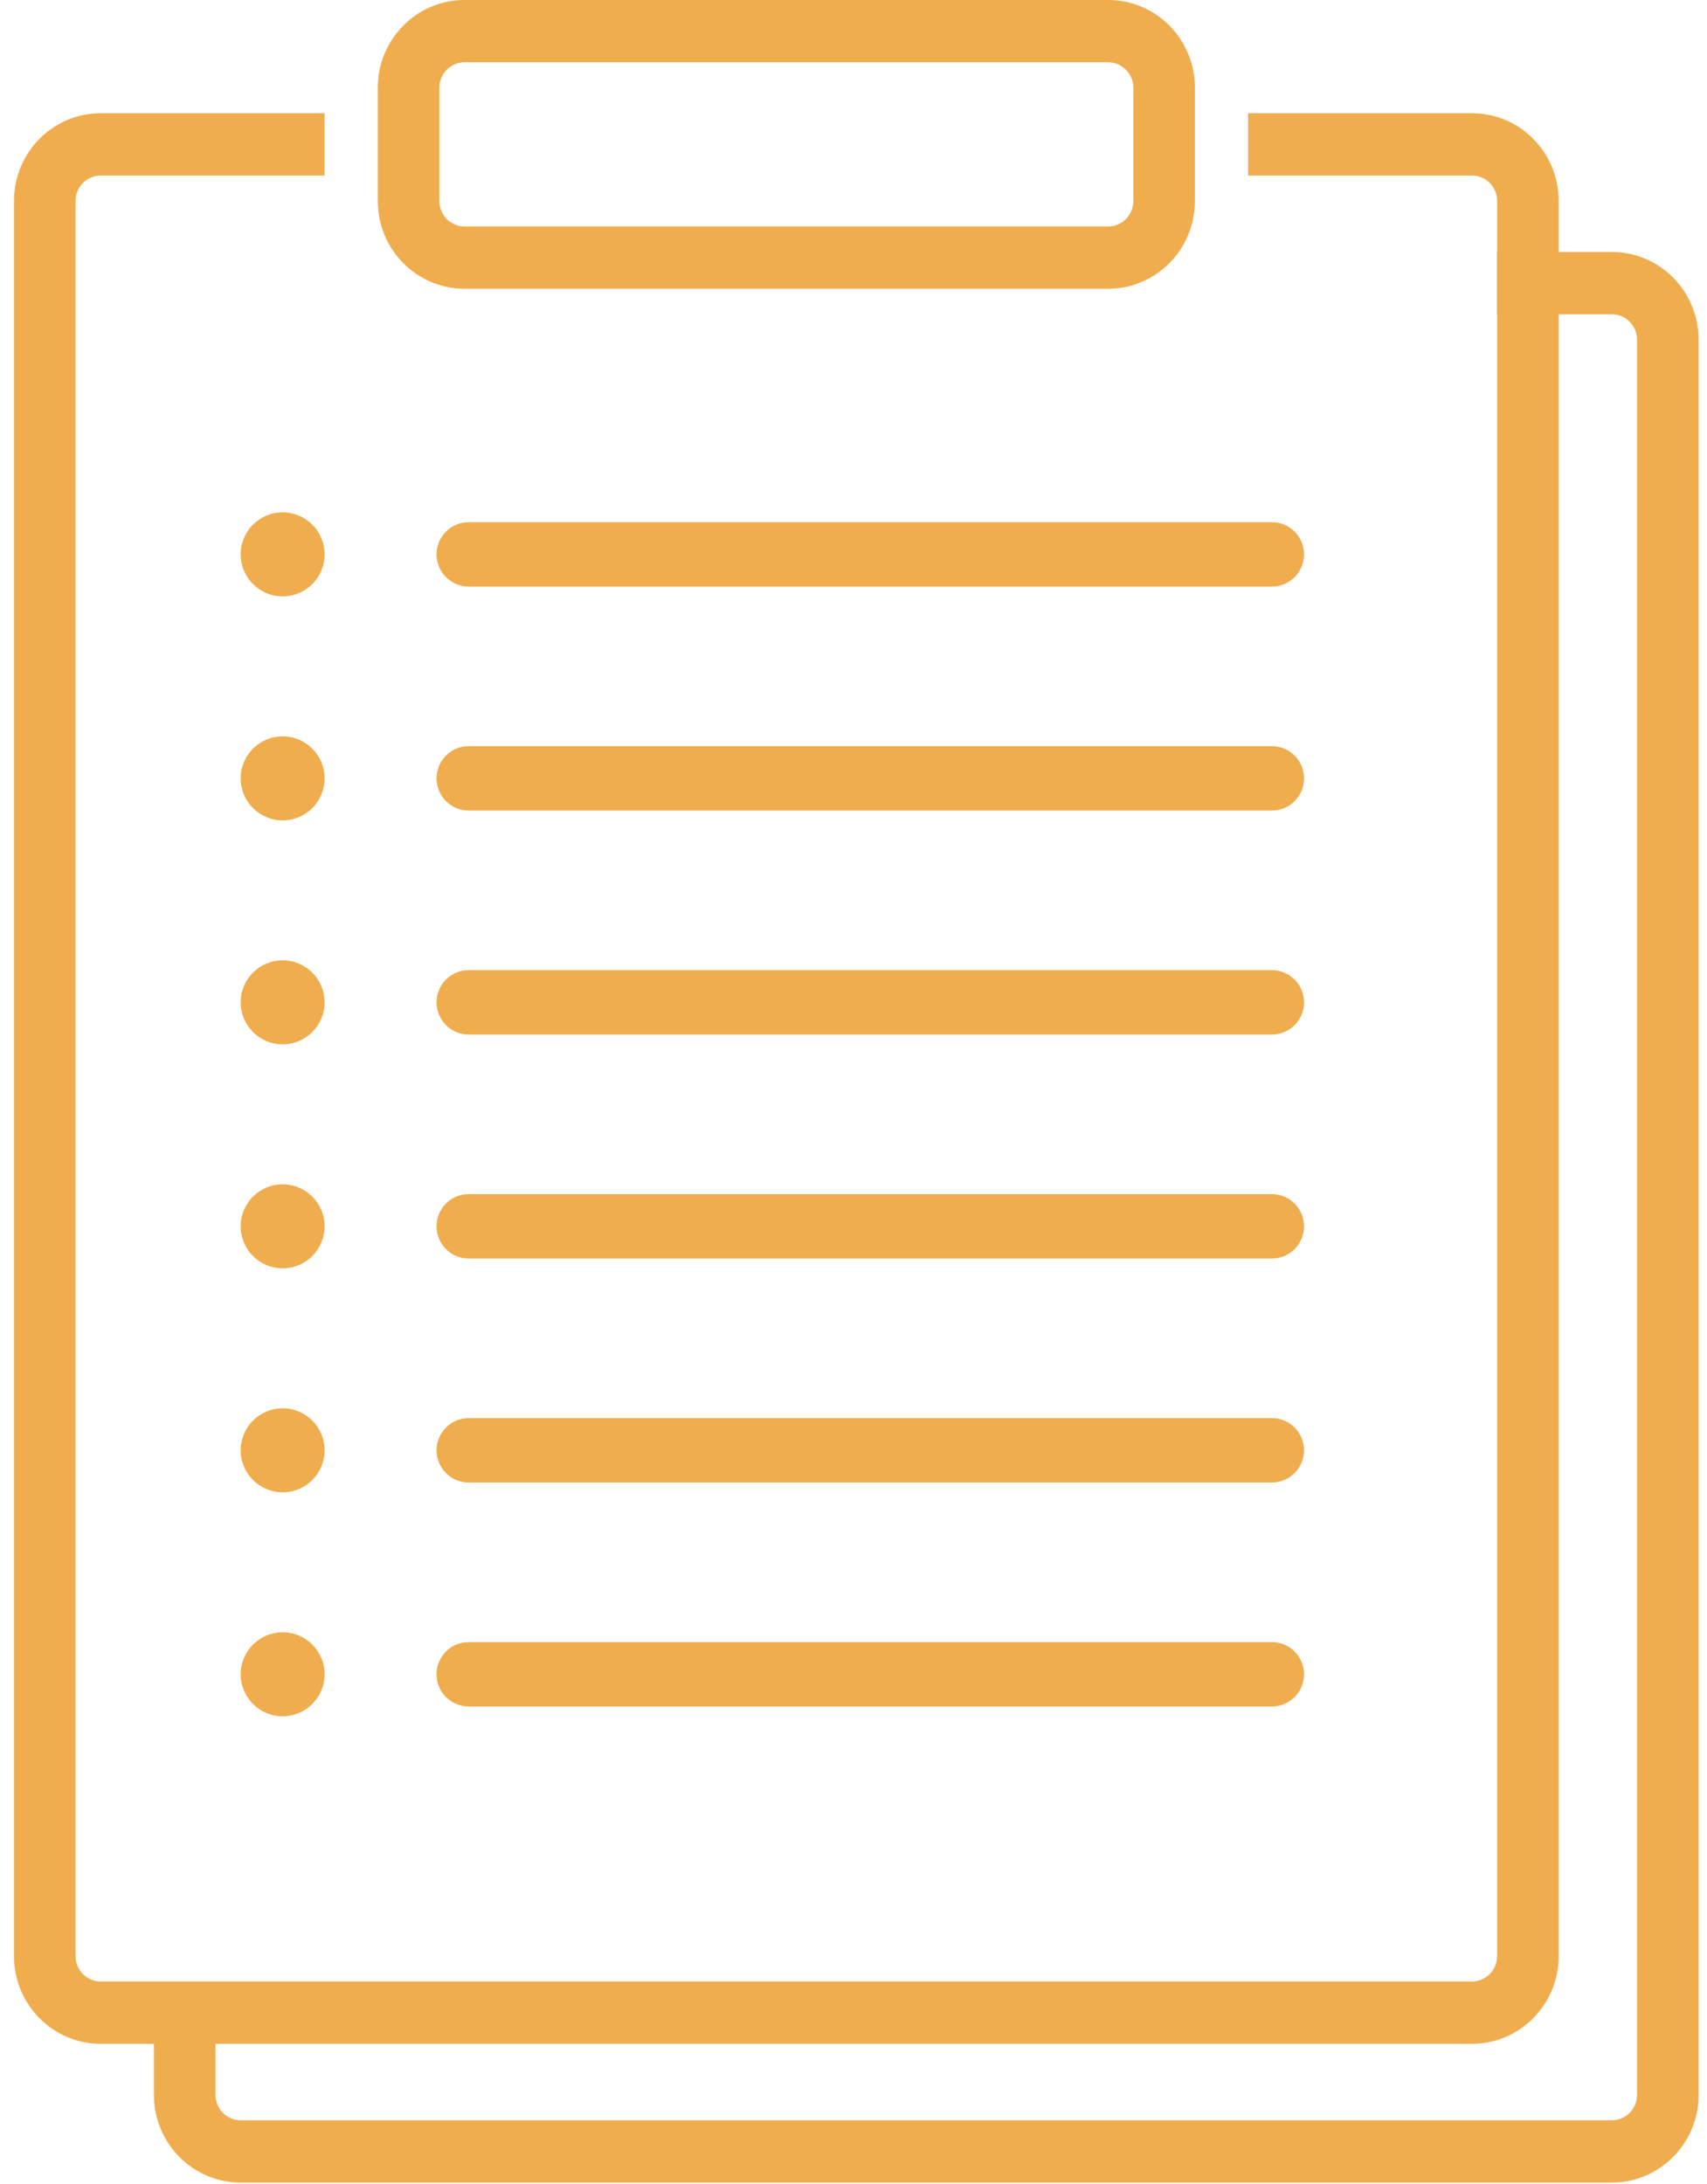 <svg width="61" height="78" viewBox="0 0 61 78" fill="none" xmlns="http://www.w3.org/2000/svg">
<path fill-rule="evenodd" clip-rule="evenodd" d="M13.5 3.134C13.5 1.403 14.888 0 16.6 0H39.6C41.312 0 42.7 1.403 42.7 3.134V7.179C42.7 8.91 41.312 10.313 39.6 10.313H16.6C14.888 10.313 13.5 8.91 13.5 7.179V3.134ZM16.6 2.224C16.103 2.224 15.7 2.632 15.7 3.134V7.179C15.7 7.681 16.103 8.089 16.6 8.089H39.6C40.097 8.089 40.5 7.681 40.5 7.179V3.134C40.5 2.632 40.097 2.224 39.6 2.224H16.6Z" fill="#F0AD4E"/>
<path fill-rule="evenodd" clip-rule="evenodd" d="M10.1 21.301C10.928 21.301 11.6 20.629 11.6 19.801C11.6 18.972 10.928 18.301 10.1 18.301C9.272 18.301 8.6 18.972 8.6 19.801C8.6 20.629 9.272 21.301 10.1 21.301ZM16.75 18.651C16.115 18.651 15.6 19.166 15.6 19.801C15.6 20.436 16.115 20.951 16.75 20.951H45.45C46.085 20.951 46.6 20.436 46.6 19.801C46.6 19.166 46.085 18.651 45.45 18.651H16.75Z" fill="#F0AD4E"/>
<path fill-rule="evenodd" clip-rule="evenodd" d="M10.1 29.301C10.928 29.301 11.6 28.629 11.6 27.801C11.6 26.972 10.928 26.301 10.1 26.301C9.272 26.301 8.6 26.972 8.6 27.801C8.6 28.629 9.272 29.301 10.1 29.301ZM16.75 26.651C16.115 26.651 15.6 27.166 15.6 27.801C15.6 28.436 16.115 28.951 16.75 28.951H45.45C46.085 28.951 46.6 28.436 46.6 27.801C46.6 27.166 46.085 26.651 45.45 26.651H16.75Z" fill="#F0AD4E"/>
<path fill-rule="evenodd" clip-rule="evenodd" d="M10.1 37.301C10.928 37.301 11.6 36.629 11.6 35.801C11.6 34.972 10.928 34.301 10.1 34.301C9.272 34.301 8.6 34.972 8.6 35.801C8.6 36.629 9.272 37.301 10.1 37.301ZM16.75 34.651C16.115 34.651 15.6 35.166 15.6 35.801C15.6 36.436 16.115 36.951 16.75 36.951H45.45C46.085 36.951 46.6 36.436 46.6 35.801C46.6 35.166 46.085 34.651 45.45 34.651H16.75Z" fill="#F0AD4E"/>
<path fill-rule="evenodd" clip-rule="evenodd" d="M10.1 45.301C10.928 45.301 11.6 44.629 11.6 43.801C11.6 42.972 10.928 42.301 10.1 42.301C9.272 42.301 8.6 42.972 8.6 43.801C8.6 44.629 9.272 45.301 10.1 45.301ZM16.75 42.651C16.115 42.651 15.6 43.166 15.6 43.801C15.6 44.436 16.115 44.951 16.75 44.951H45.45C46.085 44.951 46.6 44.436 46.6 43.801C46.6 43.166 46.085 42.651 45.45 42.651H16.75Z" fill="#F0AD4E"/>
<path fill-rule="evenodd" clip-rule="evenodd" d="M10.1 53.301C10.928 53.301 11.6 52.629 11.6 51.801C11.6 50.972 10.928 50.301 10.1 50.301C9.272 50.301 8.6 50.972 8.6 51.801C8.6 52.629 9.272 53.301 10.1 53.301ZM16.75 50.651C16.115 50.651 15.6 51.166 15.6 51.801C15.6 52.436 16.115 52.951 16.75 52.951H45.45C46.085 52.951 46.6 52.436 46.6 51.801C46.6 51.166 46.085 50.651 45.45 50.651H16.75Z" fill="#F0AD4E"/>
<path fill-rule="evenodd" clip-rule="evenodd" d="M10.1 61.301C10.928 61.301 11.6 60.629 11.6 59.801C11.6 58.972 10.928 58.301 10.1 58.301C9.272 58.301 8.6 58.972 8.6 59.801C8.6 60.629 9.272 61.301 10.1 61.301ZM16.75 58.651C16.115 58.651 15.6 59.166 15.6 59.801C15.6 60.436 16.115 60.951 16.75 60.951H45.45C46.085 60.951 46.6 60.436 46.6 59.801C46.6 59.166 46.085 58.651 45.45 58.651H16.75Z" fill="#F0AD4E"/>
<path fill-rule="evenodd" clip-rule="evenodd" d="M11.6 4.044H3.6C1.888 4.044 0.5 5.447 0.5 7.179V69.865C0.5 71.597 1.888 73 3.6 73H52.6C54.312 73 55.7 71.597 55.7 69.865V7.179C55.7 5.447 54.312 4.044 52.6 4.044H44.6V6.269H52.6C53.097 6.269 53.5 6.676 53.5 7.179V69.865C53.5 70.368 53.097 70.775 52.6 70.775H3.6C3.103 70.775 2.7 70.368 2.7 69.865V7.179C2.7 6.676 3.103 6.269 3.6 6.269H11.6V4.044Z" fill="#F0AD4E"/>
<path fill-rule="evenodd" clip-rule="evenodd" d="M5.5 71V74.821C5.5 76.552 6.888 77.956 8.6 77.956H57.6C59.312 77.956 60.7 76.552 60.7 74.821V12.134C60.7 10.403 59.312 9 57.6 9H53.5V11.224H57.6C58.097 11.224 58.5 11.632 58.5 12.134V74.821C58.5 75.324 58.097 75.731 57.6 75.731H8.6C8.103 75.731 7.7 75.324 7.7 74.821V71H5.5Z" fill="#F0AD4E"/>
</svg>
